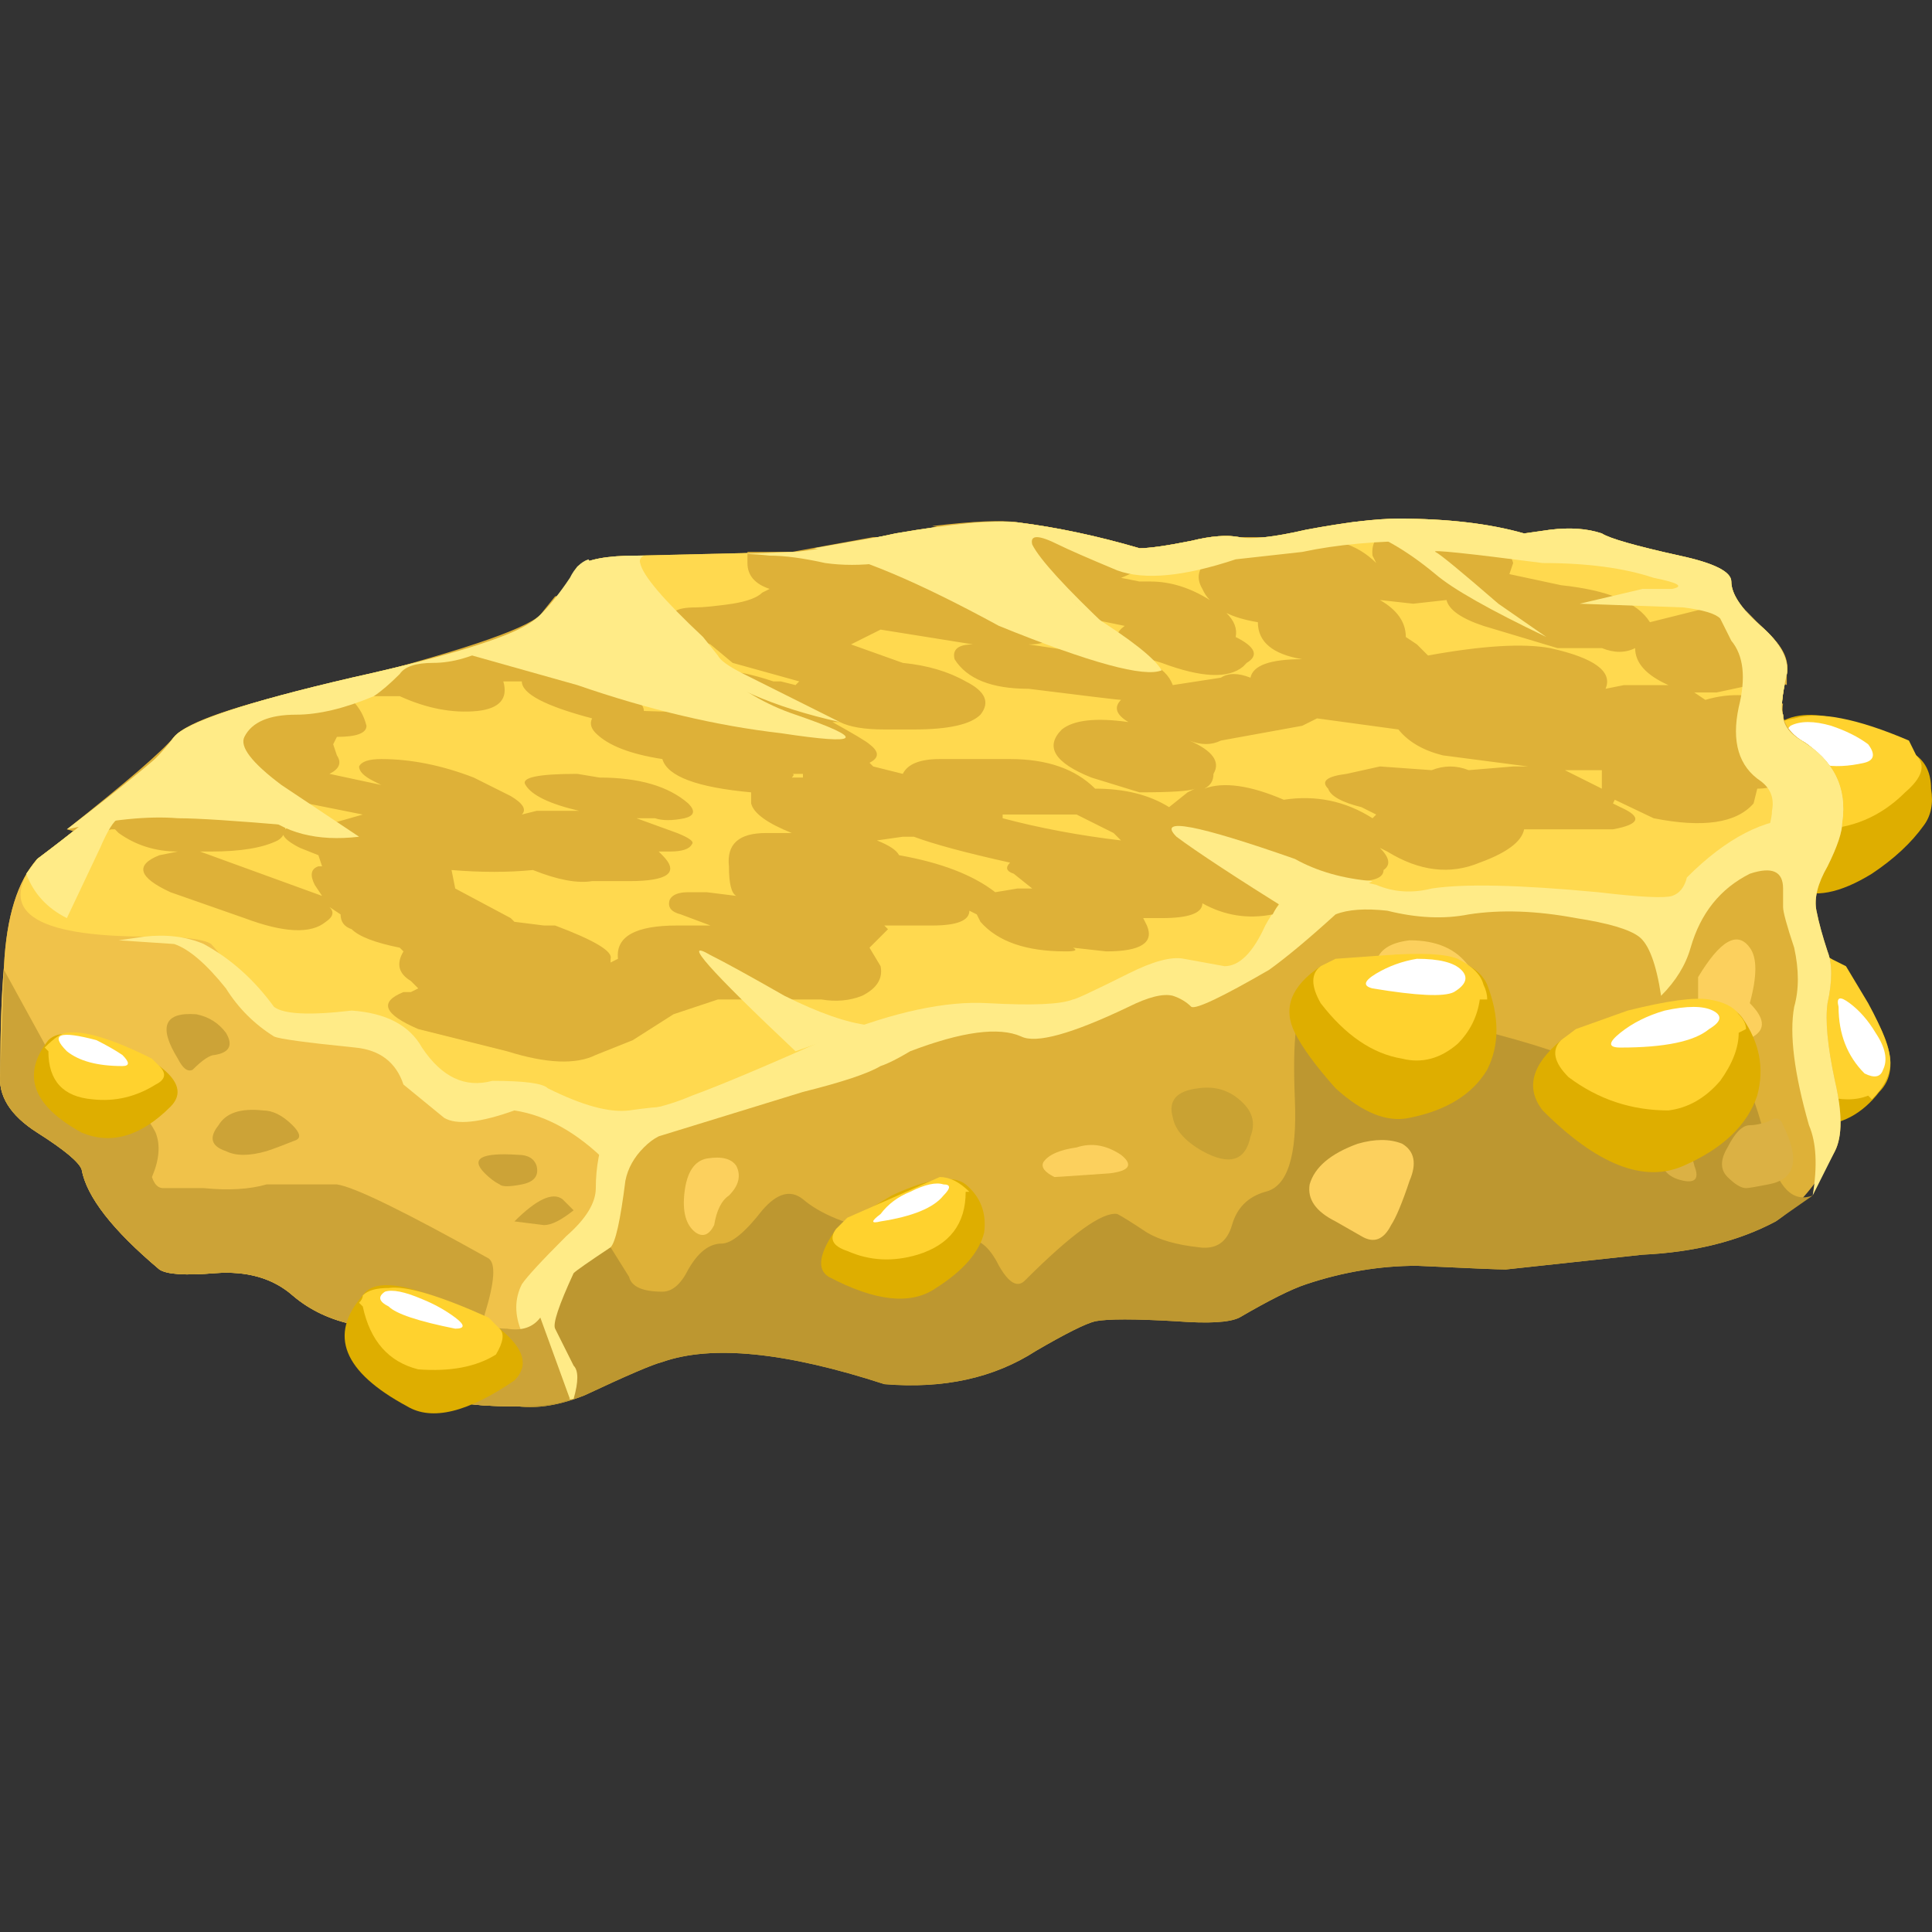 <?xml version="1.0" encoding="UTF-8" standalone="no"?>
<!-- Generator: Adobe Illustrator 15.1.0, SVG Export Plug-In . SVG Version: 6.00 Build 0)  -->

<svg
   xmlns:dc="http://purl.org/dc/elements/1.1/"
   xmlns:cc="http://creativecommons.org/ns#"
   xmlns:rdf="http://www.w3.org/1999/02/22-rdf-syntax-ns#"
   xmlns:svg="http://www.w3.org/2000/svg"
   xmlns="http://www.w3.org/2000/svg"
   xmlns:sodipodi="http://sodipodi.sourceforge.net/DTD/sodipodi-0.dtd"
   xmlns:inkscape="http://www.inkscape.org/namespaces/inkscape"
   version="1.1"
   id="flash0.ai"
   x="0px"
   y="0px"
   width="256"
   height="256"
   viewBox="0 0 256 256"
   xml:space="preserve"
   sodipodi:docname="corn_fritter.svg"
   inkscape:version="0.92.4 (5da689c313, 2019-01-14)"><rect x="0" y="0" width="256" height="256" fill="#333333" stroke="none"/><title
   id="title1237">Corn Fritter</title><defs
   id="defs428" /><sodipodi:namedview
   pagecolor="#ffffff"
   bordercolor="#666666"
   borderopacity="1"
   objecttolerance="10"
   gridtolerance="10"
   guidetolerance="10"
   inkscape:pageopacity="0"
   inkscape:pageshadow="2"
   inkscape:window-width="1920"
   inkscape:window-height="1025"
   id="namedview426"
   showgrid="false"
   inkscape:zoom="1.2734624"
   inkscape:cx="68.174196"
   inkscape:cy="99.953961"
   inkscape:window-x="-8"
   inkscape:window-y="-8"
   inkscape:window-maximized="1"
   inkscape:current-layer="flash0.ai"
   fit-margin-top="0"
   fit-margin-left="0"
   fit-margin-right="0"
   fit-margin-bottom="0" />


<linearGradient
   id="SVGID_1_"
   gradientUnits="userSpaceOnUse"
   x1="22.802"
   y1="-11.126"
   x2="41.425"
   y2="-11.126"
   gradientTransform="matrix(0.338,0.941,-0.941,0.338,2.697408e-4,1.146495e-4)">
	<stop
   offset="0"
   style="stop-color:#E3E3E3"
   id="stop6" />
	<stop
   offset="1"
   style="stop-color:#FFFFFF"
   id="stop8" />
</linearGradient>























































































































































































<g
   id="g1074"
   transform="matrix(9.802,0,0,9.802,-44.069,68.723)"><path
     id="path325"
     d="m 29.25,5.95 c 0.767,0.867 0.983,1.466 0.65,1.8 -0.233,0.3 -0.517,0.45 -0.851,0.45 -0.333,0 -0.633,-0.167 -0.899,-0.5 -0.334,-0.4 -0.233,-0.95 0.3,-1.65 0.066,-0.133 0.2,-0.2 0.399,-0.2 0.168,0 0.301,0.033 0.401,0.1 z"
     style="clip-rule:evenodd;fill:#deae00;fill-rule:evenodd"
     inkscape:connector-curvature="0" /><path
     id="path327"
     d="m 29.45,6.05 0.3,0.5 c 0.2,0.367 0.3,0.633 0.3,0.8 0,0.167 -0.083,0.333 -0.25,0.5 L 29.75,7.8 c -0.167,0.067 -0.366,0.067 -0.6,0 C 28.917,7.7 28.766,7.533 28.7,7.3 28.599,6.9 28.667,6.533 28.9,6.2 29.033,5.967 29.15,5.883 29.25,5.95 Z"
     style="clip-rule:evenodd;fill:#ffd22e;fill-rule:evenodd"
     inkscape:connector-curvature="0" /><path
     id="path329"
     d="m 29.85,6.95 c 0.134,0.2 0.167,0.367 0.101,0.5 -0.033,0.1 -0.117,0.117 -0.25,0.05 C 29.468,7.267 29.35,6.967 29.35,6.6 29.317,6.467 29.367,6.45 29.5,6.55 c 0.134,0.1 0.25,0.233 0.35,0.4 z"
     style="clip-rule:evenodd;fill:#ffffff;fill-rule:evenodd"
     inkscape:connector-curvature="0" /><path
     id="path331"
     d="m 30.4,3.2 c 0.133,0.1 0.2,0.25 0.2,0.45 0.034,0.2 0,0.367 -0.1,0.5 C 30.333,4.383 30.1,4.6 29.8,4.8 29.366,5.067 29.017,5.133 28.75,5 28.35,4.8 28.116,4.483 28.05,4.05 27.984,3.683 28.083,3.317 28.35,2.95 28.684,2.483 29.366,2.567 30.4,3.2 Z"
     style="clip-rule:evenodd;fill:#deae00;fill-rule:evenodd"
     inkscape:connector-curvature="0" /><path
     id="path333"
     d="M 28.35,3.2 28.3,3.15 c 0.033,-0.033 0.066,-0.1 0.101,-0.2 0.033,-0.133 0.149,-0.217 0.35,-0.25 0.333,-0.1 0.85,0 1.55,0.3 L 30.4,3.2 c 0.133,0.133 0.083,0.3 -0.15,0.5 -0.333,0.333 -0.733,0.5 -1.2,0.5 -0.467,0 -0.7,-0.333 -0.7,-1 z"
     style="clip-rule:evenodd;fill:#ffd22e;fill-rule:evenodd"
     inkscape:connector-curvature="0" /><path
     id="path335"
     d="m 29.25,2.8 c 0.2,0.067 0.366,0.15 0.5,0.25 0.1,0.133 0.083,0.217 -0.05,0.25 -0.434,0.1 -0.767,0.034 -1,-0.2 -0.1,-0.1 -0.1,-0.2 0,-0.3 0.133,-0.067 0.317,-0.067 0.55,0 z"
     style="clip-rule:evenodd;fill:#ffffff;fill-rule:evenodd"
     inkscape:connector-curvature="0" /><path
     id="path337"
     d="m 28.85,3 c 0.434,0.267 0.617,0.633 0.551,1.1 0,0.133 -0.067,0.333 -0.2,0.6 -0.134,0.233 -0.184,0.433 -0.15,0.6 0.033,0.167 0.084,0.35 0.15,0.55 0.066,0.167 0.066,0.4 0,0.7 -0.033,0.233 0,0.583 0.1,1.05 0.101,0.433 0.101,0.75 0,0.95 -0.233,0.434 -0.5,0.75 -0.8,0.95 -0.5,0.267 -1.1,0.417 -1.8,0.45 l -1.851,0.2 c -0.1,0 -0.5,-0.017 -1.199,-0.05 -0.5,0 -1,0.083 -1.5,0.25 -0.2,0.066 -0.5,0.217 -0.9,0.45 -0.134,0.067 -0.417,0.083 -0.85,0.05 -0.566,-0.033 -0.933,-0.033 -1.1,0 -0.133,0.033 -0.4,0.167 -0.8,0.4 -0.567,0.367 -1.25,0.517 -2.05,0.45 -1.333,-0.434 -2.333,-0.534 -3,-0.3 -0.133,0.033 -0.483,0.184 -1.05,0.45 -0.333,0.133 -0.633,0.183 -0.9,0.15 -0.367,0 -0.617,-0.017 -0.75,-0.05 -0.2,-0.034 -0.433,-0.217 -0.7,-0.55 C 9.818,11.1 9.568,10.933 9.301,10.9 8.968,10.834 8.684,10.7 8.451,10.5 8.184,10.267 7.834,10.167 7.401,10.2 7.001,10.233 6.751,10.217 6.651,10.15 6.017,9.617 5.667,9.167 5.6,8.8 5.567,8.7 5.367,8.533 5,8.3 4.633,8.067 4.467,7.8 4.5,7.5 4.5,6.9 4.517,6.417 4.55,6.05 4.583,5.383 4.733,4.9 5,4.6 5.933,3.9 6.55,3.35 6.85,2.95 7.017,2.75 7.817,2.483 9.25,2.15 10.75,1.817 11.6,1.533 11.8,1.3 12.033,1.1 12.2,0.883 12.3,0.65 12.433,0.55 12.7,0.5 13.1,0.5 l 2.1,-0.05 c 0.167,0 0.633,-0.083 1.4,-0.25 0.767,-0.133 1.316,-0.184 1.65,-0.15 0.533,0.067 1.083,0.184 1.65,0.35 0.133,0 0.367,-0.033 0.7,-0.1 0.267,-0.066 0.483,-0.083 0.65,-0.05 0.167,0.033 0.467,0 0.9,-0.1 C 22.684,0.05 23.1,0 23.4,0 c 0.666,0 1.233,0.067 1.699,0.2 L 25.45,0.15 c 0.267,-0.033 0.5,-0.017 0.7,0.05 0.1,0.066 0.449,0.167 1.05,0.3 0.467,0.1 0.7,0.217 0.7,0.35 0,0.167 0.133,0.367 0.399,0.6 C 28.566,1.683 28.683,1.9 28.65,2.1 28.583,2.4 28.566,2.583 28.599,2.65 28.6,2.783 28.684,2.9 28.85,3 Z"
     style="clip-rule:evenodd;fill:#deb138;fill-rule:evenodd"
     inkscape:connector-curvature="0" /><path
     id="path339"
     d="m 22.15,6.55 c 0.233,-0.1 0.866,-0.017 1.899,0.25 0.967,0.233 1.566,0.417 1.8,0.55 0.134,0.066 0.267,0.15 0.4,0.25 0.167,0.066 0.35,0.1 0.55,0.1 0.101,0 0.3,-0.05 0.601,-0.15 0.2,-0.067 0.416,-0.05 0.65,0.05 0.101,0.066 0.217,0.383 0.351,0.95 0.133,0.5 0.333,0.7 0.6,0.6 L 28.5,9.5 C 28,9.767 27.4,9.917 26.7,9.95 l -1.851,0.2 c -0.1,0 -0.5,-0.017 -1.199,-0.05 -0.5,0 -1,0.083 -1.5,0.25 -0.2,0.066 -0.5,0.217 -0.9,0.45 -0.134,0.067 -0.417,0.083 -0.85,0.05 -0.566,-0.033 -0.933,-0.033 -1.1,0 -0.133,0.033 -0.4,0.167 -0.8,0.4 -0.567,0.367 -1.25,0.517 -2.05,0.45 -1.333,-0.434 -2.333,-0.534 -3,-0.3 -0.133,0.033 -0.483,0.184 -1.05,0.45 -0.333,0.133 -0.633,0.183 -0.9,0.15 -0.367,0 -0.617,-0.017 -0.75,-0.05 -0.2,-0.034 -0.433,-0.217 -0.7,-0.55 L 10,11.35 l 0.05,-0.8 c 0.034,-0.066 0.5,-0.2 1.4,-0.4 0.433,-0.1 0.867,-0.2 1.3,-0.3 l 0.25,0.4 c 0.033,0.133 0.183,0.2 0.45,0.2 0.133,0 0.25,-0.1 0.35,-0.3 0.133,-0.233 0.284,-0.35 0.45,-0.35 0.133,0 0.317,-0.15 0.55,-0.45 0.2,-0.233 0.383,-0.283 0.55,-0.15 0.233,0.2 0.6,0.35 1.1,0.45 0.433,0.133 0.8,0.167 1.1,0.1 0.167,-0.033 0.317,0.083 0.45,0.35 0.133,0.233 0.25,0.3 0.35,0.2 0.633,-0.633 1.05,-0.933 1.25,-0.9 0.066,0.033 0.2,0.117 0.4,0.25 0.167,0.1 0.4,0.167 0.7,0.2 0.233,0.033 0.383,-0.067 0.45,-0.3 C 21.216,9.317 21.366,9.167 21.599,9.1 21.9,9.033 22.033,8.617 22,7.85 21.967,7.05 22.017,6.617 22.15,6.55 Z"
     style="clip-rule:evenodd;fill:#bd9730;fill-rule:evenodd"
     inkscape:connector-curvature="0" /><path
     id="path341"
     d="m 28.85,3 c 0.434,0.267 0.617,0.633 0.551,1.1 0,0.133 -0.067,0.333 -0.2,0.6 -0.134,0.233 -0.184,0.433 -0.15,0.6 0.033,0.167 0.084,0.35 0.15,0.55 0.066,0.167 0.066,0.4 0,0.7 -0.033,0.233 0,0.583 0.1,1.05 0.101,0.433 0.101,0.75 0,0.95 L 29,9.15 C 29.066,8.75 29.05,8.433 28.95,8.2 28.75,7.5 28.683,6.967 28.75,6.6 28.816,6.367 28.816,6.1 28.75,5.8 28.65,5.5 28.6,5.317 28.6,5.25 V 5 C 28.6,4.767 28.451,4.7 28.151,4.8 27.751,5 27.484,5.334 27.35,5.8 27.284,6.033 27.151,6.25 26.951,6.45 26.885,6.016 26.784,5.75 26.651,5.65 26.517,5.55 26.234,5.467 25.8,5.4 25.267,5.3 24.783,5.283 24.35,5.35 24.017,5.416 23.651,5.4 23.25,5.3 22.95,5.267 22.717,5.283 22.55,5.35 22.184,5.683 21.884,5.933 21.651,6.1 21.017,6.467 20.667,6.633 20.601,6.6 20.534,6.533 20.451,6.483 20.351,6.45 20.218,6.416 20.018,6.467 19.751,6.6 18.983,6.967 18.5,7.1 18.3,7 18,6.867 17.5,6.933 16.8,7.2 16.633,7.3 16.5,7.367 16.4,7.4 16.233,7.5 15.883,7.617 15.35,7.75 l -1.95,0.6 c -0.066,0.033 -0.133,0.083 -0.2,0.15 -0.133,0.133 -0.217,0.283 -0.25,0.45 -0.067,0.533 -0.133,0.833 -0.2,0.9 -0.3,0.2 -0.467,0.316 -0.5,0.35 -0.2,0.433 -0.283,0.683 -0.25,0.75 l 0.25,0.5 c 0.067,0.066 0.067,0.216 0,0.45 L 11.5,12 11.25,11.95 c -0.3,-1.233 -0.5,-2.167 -0.6,-2.8 -0.2,-1.167 -0.117,-1.9 0.25,-2.2 3.2,-2.667 5.55,-4.067 7.05,-4.2 C 18.583,2.717 20.267,2.467 23,2 c 2.733,-0.433 4.434,-0.683 5.1,-0.75 0.4,0.4 0.584,0.683 0.551,0.85 -0.067,0.3 -0.084,0.483 -0.051,0.55 0,0.133 0.084,0.25 0.25,0.35 z"
     style="clip-rule:evenodd;fill:#ffeb87;fill-rule:evenodd"
     inkscape:connector-curvature="0" /><path
     id="path343"
     d="m 11.55,11 c 0.167,0.3 0.25,0.483 0.25,0.55 0,0.233 0.083,0.367 0.25,0.4 L 11.5,12 C 11.133,12 10.883,11.983 10.75,11.95 10.55,11.916 10.317,11.733 10.05,11.4 9.817,11.1 9.567,10.933 9.3,10.9 8.967,10.834 8.683,10.7 8.45,10.5 8.183,10.267 7.833,10.167 7.4,10.2 7,10.233 6.75,10.217 6.65,10.15 6.017,9.617 5.667,9.167 5.6,8.8 5.567,8.7 5.367,8.533 5,8.3 4.633,8.067 4.467,7.8 4.5,7.5 4.5,6.9 4.517,6.417 4.55,6.05 4.583,5.383 4.733,4.9 5,4.6 5.933,3.9 6.55,3.35 6.85,2.95 c 0.167,-0.2 1.283,-0.534 3.35,-1 0.633,0.966 1.617,2.833 2.95,5.6 -0.4,0.434 -0.6,0.934 -0.6,1.5 0,0.2 -0.133,0.417 -0.4,0.65 -0.333,0.333 -0.533,0.55 -0.6,0.65 -0.1,0.2 -0.1,0.417 0,0.65 z"
     style="clip-rule:evenodd;fill:#f0c24a;fill-rule:evenodd"
     inkscape:connector-curvature="0" /><path
     id="path345"
     d="m 28.3,1.45 c 0.267,0.233 0.384,0.45 0.351,0.65 -0.067,0.3 -0.084,0.483 -0.051,0.55 0,0.133 0.084,0.25 0.25,0.35 0.233,0.133 0.417,0.417 0.551,0.85 -0.134,0.133 -0.317,0.2 -0.551,0.2 -0.5,0 -1.017,0.267 -1.55,0.8 C 27.267,4.983 27.2,5.067 27.1,5.1 27,5.133 26.667,5.117 26.1,5.05 25.034,4.95 24.284,4.933 23.85,5 23.583,5.067 23.333,5.05 23.1,4.95 22.833,4.883 22.567,4.867 22.3,4.9 22.033,4.933 21.8,5.133 21.6,5.5 21.434,5.867 21.25,6.05 21.05,6.05 L 20.5,5.95 C 20.333,5.916 20.083,5.983 19.75,6.15 19.283,6.383 19.033,6.5 19,6.5 18.833,6.567 18.45,6.583 17.85,6.55 17.283,6.517 16.583,6.667 15.75,7 14.85,7.4 14.217,7.667 13.85,7.8 13.383,8 12.933,8.067 12.5,8 12.1,7.867 11.8,7.767 11.6,7.7 11.433,7.666 11.233,7.683 11,7.75 10.8,7.817 10.6,7.783 10.4,7.65 10.367,7.617 10.217,7.433 9.95,7.1 9.817,6.967 9.55,6.883 9.15,6.85 8.65,6.817 8.367,6.783 8.3,6.75 8.2,6.717 8.033,6.567 7.8,6.3 7.533,5.967 7.383,5.783 7.35,5.75 7.25,5.683 6.967,5.65 6.5,5.65 4.933,5.65 4.433,5.3 5,4.6 5.933,3.9 6.55,3.35 6.85,2.95 7.017,2.75 7.817,2.483 9.25,2.15 10.75,1.817 11.6,1.533 11.8,1.3 12.033,1.1 12.2,0.883 12.3,0.65 12.433,0.55 12.7,0.5 13.1,0.5 l 2.1,-0.05 c 0.167,0 0.633,-0.083 1.4,-0.25 0.767,-0.133 1.316,-0.184 1.65,-0.15 0.533,0.067 1.083,0.184 1.65,0.35 0.133,0 0.367,-0.033 0.7,-0.1 0.267,-0.066 0.483,-0.083 0.65,-0.05 0.167,0.033 0.467,0 0.9,-0.1 C 22.684,0.05 23.1,0 23.4,0 c 0.666,0 1.233,0.067 1.699,0.2 L 25.45,0.15 c 0.267,-0.033 0.5,-0.017 0.7,0.05 0.1,0.066 0.449,0.167 1.05,0.3 0.467,0.1 0.7,0.217 0.7,0.35 0,0.167 0.133,0.367 0.4,0.6 z"
     style="clip-rule:evenodd;fill:#ffd94f;fill-rule:evenodd"
     inkscape:connector-curvature="0" /><path
     id="path347"
     d="M 10.75,11.95 C 10.55,11.916 10.317,11.733 10.05,11.4 9.817,11.1 9.567,10.933 9.3,10.9 8.967,10.834 8.683,10.7 8.45,10.5 8.183,10.267 7.833,10.167 7.4,10.2 7,10.233 6.75,10.217 6.65,10.15 6.017,9.617 5.667,9.167 5.6,8.8 5.567,8.7 5.367,8.533 5,8.3 4.633,8.067 4.467,7.8 4.5,7.5 L 4.55,6.1 5.4,7.65 5.85,7.5 C 6.117,7.4 6.217,7.417 6.15,7.55 6.117,7.65 6.084,7.75 6.05,7.85 6.05,7.883 6.1,7.916 6.2,7.95 6.367,7.983 6.5,8.1 6.6,8.3 6.666,8.467 6.65,8.667 6.55,8.9 6.583,9 6.633,9.05 6.7,9.05 H 7.25 C 7.583,9.083 7.867,9.067 8.1,9 h 0.95 c 0.233,0.033 0.917,0.367 2.05,1 0.1,0.067 0.083,0.317 -0.05,0.75 -0.033,0.133 0.067,0.2 0.3,0.2 0.2,0.033 0.35,-0.017 0.45,-0.15 l 0.4,1.1 c -0.133,0.067 -0.367,0.1 -0.7,0.1 -0.367,0 -0.617,-0.017 -0.75,-0.05 z"
     style="clip-rule:evenodd;fill:#cca337;fill-rule:evenodd"
     inkscape:connector-curvature="0" /><path
     id="path349"
     d="M 12.7,8.7 C 12.3,8.3 11.883,8.067 11.45,8 10.983,8.167 10.666,8.2 10.5,8.1 L 9.95,7.65 C 9.85,7.35 9.633,7.183 9.3,7.15 8.633,7.083 8.267,7.033 8.2,7 7.933,6.833 7.717,6.617 7.55,6.35 7.283,6.017 7.05,5.817 6.85,5.75 L 6.1,5.7 6.45,5.65 c 0.3,-0.033 0.566,0 0.8,0.1 0.367,0.2 0.683,0.483 0.95,0.85 0.133,0.1 0.483,0.117 1.05,0.05 0.467,0.033 0.783,0.2 0.95,0.5 0.267,0.4 0.583,0.55 0.95,0.45 0.434,0 0.684,0.033 0.75,0.1 0.467,0.233 0.833,0.333 1.1,0.3 0.467,-0.067 0.683,-0.067 0.65,0 0,0.067 -0.25,0.2 -0.75,0.4 z"
     style="clip-rule:evenodd;fill:#ffeb87;fill-rule:evenodd"
     inkscape:connector-curvature="0" /><path
     id="path351"
     d="m 22.85,8.45 c 0.233,-0.067 0.434,-0.067 0.601,0 0.166,0.1 0.2,0.267 0.1,0.5 -0.1,0.3 -0.184,0.5 -0.25,0.6 C 23.2,9.75 23.066,9.8 22.9,9.7 L 22.55,9.5 C 22.283,9.367 22.167,9.2 22.2,9 22.267,8.767 22.483,8.583 22.85,8.45 Z"
     style="clip-rule:evenodd;fill:#fcd05d;fill-rule:evenodd"
     inkscape:connector-curvature="0" /><path
     id="path353"
     d="m 27.45,6.2 c 0.3,-0.5 0.533,-0.633 0.7,-0.4 0.1,0.133 0.1,0.383 0,0.75 C 28.35,6.75 28.366,6.9 28.2,7 28.033,7.133 27.933,7.217 27.9,7.25 27.8,7.317 27.7,7.283 27.6,7.15 27.5,6.983 27.451,6.783 27.451,6.55 V 6.2 Z"
     style="clip-rule:evenodd;fill:#fcd05d;fill-rule:evenodd"
     inkscape:connector-curvature="0" /><path
     id="path355"
     d="m 27.2,7.45 c 0.2,0 0.366,0.066 0.5,0.2 0.066,0.1 0.066,0.2 0,0.3 -0.033,0.133 -0.066,0.233 -0.101,0.3 C 27.566,8.317 27.5,8.3 27.4,8.2 27.266,8.133 27.167,7.983 27.099,7.75 27.033,7.55 27.066,7.45 27.2,7.45 Z"
     style="clip-rule:evenodd;fill:#fcd05d;fill-rule:evenodd"
     inkscape:connector-curvature="0" /><path
     id="path357"
     d="m 23.55,5.7 c 0.367,0 0.634,0.117 0.8,0.35 0.167,0.2 0.117,0.3 -0.149,0.3 -0.367,0.2 -0.667,0.233 -0.9,0.1 C 23.134,6.317 23.066,6.167 23.1,6 23.134,5.833 23.283,5.733 23.55,5.7 Z"
     style="clip-rule:evenodd;fill:#fcd05d;fill-rule:evenodd"
     inkscape:connector-curvature="0" /><path
     id="path359"
     d="m 19.05,8.5 c 0.2,-0.067 0.4,-0.033 0.6,0.1 0.167,0.133 0.117,0.217 -0.15,0.25 C 19.033,8.883 18.783,8.9 18.75,8.9 18.617,8.834 18.567,8.767 18.6,8.7 18.667,8.6 18.817,8.533 19.05,8.5 Z"
     style="clip-rule:evenodd;fill:#fcd05d;fill-rule:evenodd"
     inkscape:connector-curvature="0" /><path
     id="path361"
     d="m 14.05,8.65 c 0.2,-0.033 0.333,0 0.4,0.1 0.066,0.133 0.033,0.267 -0.1,0.4 -0.1,0.067 -0.167,0.2 -0.2,0.4 C 14.083,9.683 14,9.717 13.9,9.65 13.767,9.55 13.717,9.367 13.75,9.1 13.783,8.833 13.883,8.683 14.05,8.65 Z"
     style="clip-rule:evenodd;fill:#fcd05d;fill-rule:evenodd"
     inkscape:connector-curvature="0" /><path
     id="path363"
     d="m 20.7,7.7 c 0.233,-0.034 0.434,0.033 0.6,0.2 0.134,0.133 0.167,0.283 0.101,0.45 -0.067,0.333 -0.284,0.4 -0.65,0.2 C 20.518,8.417 20.384,8.267 20.351,8.1 20.283,7.867 20.4,7.733 20.7,7.7 Z"
     style="clip-rule:evenodd;fill:#c9a233;fill-rule:evenodd"
     inkscape:connector-curvature="0" /><path
     id="path365"
     d="m 27.1,8.45 c 0.167,0.033 0.267,0.133 0.301,0.3 0.066,0.167 0.017,0.233 -0.15,0.2 C 27.084,8.916 26.984,8.833 26.951,8.7 26.884,8.533 26.934,8.45 27.1,8.45 Z"
     style="clip-rule:evenodd;fill:#dbb144;fill-rule:evenodd"
     inkscape:connector-curvature="0" /><path
     id="path367"
     d="m 28.15,8.2 c 0.066,0 0.149,-0.017 0.25,-0.05 0.1,-0.067 0.166,-0.05 0.2,0.05 0.233,0.467 0.167,0.733 -0.2,0.8 -0.167,0.033 -0.267,0.05 -0.301,0.05 -0.066,0 -0.149,-0.05 -0.25,-0.15 -0.1,-0.1 -0.1,-0.233 0,-0.4 C 27.95,8.3 28.05,8.2 28.15,8.2 Z"
     style="clip-rule:evenodd;fill:#dbb144;fill-rule:evenodd"
     inkscape:connector-curvature="0" /><path
     id="path369"
     d="M 8.05,8 C 8.183,8 8.317,8.067 8.45,8.2 8.55,8.3 8.567,8.367 8.5,8.4 8.333,8.467 8.2,8.517 8.1,8.55 7.867,8.617 7.683,8.617 7.55,8.55 7.35,8.484 7.317,8.367 7.45,8.2 7.55,8.033 7.75,7.967 8.05,8 Z"
     style="clip-rule:evenodd;fill:#cca337;fill-rule:evenodd"
     inkscape:connector-curvature="0" /><path
     id="path371"
     d="m 11.45,9.5 c 0.3,-0.3 0.517,-0.4 0.65,-0.3 l 0.15,0.15 c -0.167,0.133 -0.3,0.2 -0.4,0.2 z"
     style="clip-rule:evenodd;fill:#cca337;fill-rule:evenodd"
     inkscape:connector-curvature="0" /><path
     id="path373"
     d="m 11.5,8.6 c 0.133,0 0.217,0.05 0.25,0.15 C 11.783,8.883 11.717,8.967 11.55,9 11.383,9.033 11.283,9.033 11.25,9 11.183,8.967 11.117,8.917 11.05,8.85 10.85,8.65 11,8.567 11.5,8.6 Z"
     style="clip-rule:evenodd;fill:#cca337;fill-rule:evenodd"
     inkscape:connector-curvature="0" /><path
     id="path375"
     d="M 7.15,6.7 C 7.317,6.733 7.45,6.817 7.55,6.95 7.65,7.117 7.6,7.217 7.4,7.25 7.334,7.25 7.233,7.317 7.1,7.45 7.033,7.483 6.967,7.433 6.9,7.3 6.633,6.867 6.717,6.667 7.15,6.7 Z"
     style="clip-rule:evenodd;fill:#cca337;fill-rule:evenodd"
     inkscape:connector-curvature="0" /><path
     id="path377"
     d="m 25.6,7.05 1.051,-0.4 c 0.733,-0.2 1.199,-0.167 1.399,0.1 0.233,0.333 0.3,0.683 0.2,1.05 -0.134,0.4 -0.467,0.717 -1,0.95 C 26.717,8.983 26.083,8.733 25.35,8 25.116,7.7 25.2,7.383 25.6,7.05 Z"
     style="clip-rule:evenodd;fill:#deae00;fill-rule:evenodd"
     inkscape:connector-curvature="0" /><path
     id="path379"
     d="M 28,6.95 C 28,7.15 27.917,7.367 27.75,7.6 27.55,7.833 27.316,7.967 27.05,8 26.55,8 26.1,7.85 25.7,7.55 25.5,7.35 25.467,7.183 25.599,7.05 l 0.2,-0.15 0.7,-0.25 c 0.533,-0.133 0.9,-0.183 1.1,-0.15 0.2,0.033 0.334,0.1 0.4,0.2 0.066,0.066 0.1,0.133 0.1,0.2 z"
     style="clip-rule:evenodd;fill:#ffd22e;fill-rule:evenodd"
     inkscape:connector-curvature="0" /><path
     id="path381"
     d="m 27,6.65 c 0.3,-0.066 0.517,-0.066 0.65,0 0.133,0.067 0.117,0.15 -0.05,0.25 -0.2,0.167 -0.6,0.25 -1.2,0.25 -0.167,0 -0.167,-0.066 0,-0.2 0.166,-0.133 0.367,-0.233 0.6,-0.3 z"
     style="clip-rule:evenodd;fill:#ffffff;fill-rule:evenodd"
     inkscape:connector-curvature="0" /><path
     id="path383"
     d="m 15.8,9.6 0.75,-0.45 c 0.5,-0.233 0.833,-0.283 1,-0.15 0.2,0.167 0.284,0.383 0.25,0.65 -0.066,0.267 -0.283,0.517 -0.65,0.75 -0.333,0.233 -0.816,0.184 -1.45,-0.15 -0.167,-0.1 -0.133,-0.317 0.1,-0.65 z"
     style="clip-rule:evenodd;fill:#deae00;fill-rule:evenodd"
     inkscape:connector-curvature="0" /><path
     id="path385"
     d="m 17.55,9.1 c 0,0.433 -0.216,0.717 -0.65,0.85 -0.333,0.1 -0.65,0.083 -0.95,-0.05 C 15.75,9.834 15.7,9.733 15.8,9.6 L 15.95,9.45 17.2,8.9 c 0.133,0 0.267,0.067 0.4,0.2 z"
     style="clip-rule:evenodd;fill:#ffd22e;fill-rule:evenodd"
     inkscape:connector-curvature="0" /><path
     id="path387"
     d="M 16.8,9.1 C 17,9 17.15,8.967 17.25,9 c 0.1,0 0.1,0.05 0,0.15 -0.133,0.167 -0.417,0.283 -0.85,0.35 -0.133,0.033 -0.133,0 0,-0.1 0.1,-0.133 0.233,-0.233 0.4,-0.3 z"
     style="clip-rule:evenodd;fill:#ffffff;fill-rule:evenodd"
     inkscape:connector-curvature="0" /><path
     id="path389"
     d="m 22.35,6.05 1,-0.15 c 0.7,-0.033 1.117,0.1 1.25,0.4 0.167,0.434 0.167,0.817 0,1.15 C 24.4,7.783 24.05,8 23.55,8.1 23.25,8.166 22.917,8.033 22.55,7.7 22.283,7.4 22.1,7.15 22,6.95 21.833,6.617 21.95,6.317 22.35,6.05 Z"
     style="clip-rule:evenodd;fill:#deae00;fill-rule:evenodd"
     inkscape:connector-curvature="0" /><path
     id="path391"
     d="m 22.55,5.95 0.7,-0.05 c 0.467,-0.033 0.783,-0.017 0.95,0.05 0.2,0.1 0.316,0.216 0.35,0.35 0.033,0.067 0.05,0.133 0.05,0.2 h -0.1 c -0.033,0.233 -0.134,0.433 -0.3,0.6 -0.233,0.2 -0.483,0.267 -0.75,0.2 -0.4,-0.066 -0.767,-0.316 -1.101,-0.75 -0.133,-0.233 -0.133,-0.4 0,-0.5 z"
     style="clip-rule:evenodd;fill:#ffd22e;fill-rule:evenodd"
     inkscape:connector-curvature="0" /><path
     id="path393"
     d="m 23.65,5.95 c 0.3,0 0.5,0.05 0.6,0.15 0.1,0.1 0.066,0.2 -0.1,0.3 -0.134,0.067 -0.5,0.05 -1.101,-0.05 -0.133,-0.033 -0.116,-0.1 0.05,-0.2 0.168,-0.1 0.351,-0.167 0.551,-0.2 z"
     style="clip-rule:evenodd;fill:#ffffff;fill-rule:evenodd"
     inkscape:connector-curvature="0" /><path
     id="path395"
     d="M 6.65,7.4 C 6.917,7.6 6.967,7.783 6.8,7.95 6.4,8.35 6,8.467 5.6,8.3 4.933,7.933 4.783,7.517 5.15,7.05 5.283,6.917 5.567,6.933 6,7.1 6.233,7.2 6.45,7.3 6.65,7.4 Z"
     style="clip-rule:evenodd;fill:#deae00;fill-rule:evenodd"
     inkscape:connector-curvature="0" /><path
     id="path397"
     d="M 5.15,7.2 5.1,7.15 C 5.233,7.017 5.333,6.95 5.4,6.95 5.633,6.917 6.017,7.033 6.55,7.3 l 0.1,0.1 C 6.75,7.5 6.733,7.584 6.6,7.65 6.333,7.817 6.05,7.883 5.75,7.85 5.35,7.817 5.15,7.6 5.15,7.2 Z"
     style="clip-rule:evenodd;fill:#ffd22e;fill-rule:evenodd"
     inkscape:connector-curvature="0" /><path
     id="path399"
     d="m 5.8,7.05 c 0.133,0.067 0.25,0.133 0.35,0.2 0.1,0.1 0.1,0.15 0,0.15 C 5.817,7.4 5.567,7.334 5.4,7.2 5.167,6.967 5.3,6.917 5.8,7.05 Z"
     style="clip-rule:evenodd;fill:#ffffff;fill-rule:evenodd"
     inkscape:connector-curvature="0" /><path
     id="path401"
     d="m 11.25,10.95 c 0.333,0.267 0.4,0.5 0.2,0.7 C 10.817,12.083 10.333,12.2 10,12 9.133,11.533 8.933,11.033 9.4,10.5 c 0.133,-0.2 0.483,-0.183 1.05,0.05 0.3,0.133 0.567,0.267 0.8,0.4 z"
     style="clip-rule:evenodd;fill:#deae00;fill-rule:evenodd"
     inkscape:connector-curvature="0" /><path
     id="path403"
     d="M 9.4,10.65 9.35,10.6 c 0.033,-0.033 0.05,-0.067 0.05,-0.1 0.067,-0.067 0.184,-0.1 0.35,-0.1 0.233,-0.033 0.683,0.1 1.35,0.4 l 0.15,0.15 c 0.067,0.066 0.05,0.183 -0.05,0.35 -0.267,0.167 -0.617,0.233 -1.05,0.2 C 9.75,11.4 9.5,11.117 9.4,10.65 Z"
     style="clip-rule:evenodd;fill:#ffd22e;fill-rule:evenodd"
     inkscape:connector-curvature="0" /><path
     id="path405"
     d="m 10.2,10.55 c 0.167,0.067 0.316,0.15 0.45,0.25 0.133,0.1 0.133,0.15 0,0.15 -0.5,-0.1 -0.8,-0.2 -0.9,-0.3 -0.133,-0.066 -0.15,-0.133 -0.05,-0.2 0.1,-0.033 0.267,0 0.5,0.1 z"
     style="clip-rule:evenodd;fill:#ffffff;fill-rule:evenodd"
     inkscape:connector-curvature="0" /><path
     id="path407"
     d="m 28.85,3 c 0.134,0.067 0.233,0.183 0.301,0.35 l -0.4,0.1 c -0.134,0.133 -0.3,0.2 -0.5,0.2 l -0.05,0.2 C 27.968,4.117 27.517,4.183 26.85,4.05 L 26.325,3.8 26.3,3.85 26.4,3.9 c 0.3,0.133 0.267,0.233 -0.101,0.3 h -1.2 c -0.033,0.167 -0.233,0.316 -0.6,0.45 -0.4,0.167 -0.816,0.117 -1.25,-0.15 l -0.1,-0.05 c 0.133,0.133 0.149,0.233 0.05,0.3 0,0.1 -0.117,0.15 -0.351,0.15 H 22.3 c -0.267,0.033 -0.467,0.184 -0.6,0.45 -0.334,0.066 -0.65,0.017 -0.95,-0.15 0,0.133 -0.183,0.2 -0.55,0.2 H 19.95 L 20,5.5 c 0.1,0.233 -0.083,0.35 -0.55,0.35 L 19,5.8 c 0.067,0.034 0.033,0.05 -0.1,0.05 -0.533,0 -0.917,-0.133 -1.15,-0.4 L 17.7,5.35 17.6,5.3 c 0,0.133 -0.167,0.2 -0.5,0.2 H 16.45 L 16.5,5.55 16.25,5.8 16.4,6.05 c 0.033,0.167 -0.05,0.3 -0.25,0.4 C 15.983,6.517 15.8,6.533 15.6,6.5 h -1.4 l -0.6,0.2 -0.55,0.35 -0.5,0.2 C 12.283,7.383 11.883,7.367 11.35,7.2 L 10.15,6.9 C 9.683,6.7 9.617,6.533 9.95,6.4 h 0.1 l 0.1,-0.05 -0.1,-0.1 C 9.883,6.15 9.85,6.017 9.95,5.85 L 9.9,5.8 C 9.567,5.733 9.35,5.65 9.25,5.55 9.15,5.517 9.1,5.45 9.1,5.35 L 8.95,5.25 C 9.017,5.317 9,5.383 8.9,5.45 8.7,5.617 8.333,5.6 7.8,5.4 L 6.8,5.05 C 6.367,4.85 6.317,4.683 6.65,4.55 L 6.9,4.5 C 6.6,4.5 6.334,4.417 6.1,4.25 L 6.05,4.2 H 6 C 5.8,4.266 5.6,4.266 5.4,4.2 6.2,3.567 6.683,3.15 6.85,2.95 7.017,2.75 7.7,2.516 8.9,2.25 9.2,2.35 9.383,2.533 9.45,2.8 9.45,2.9 9.317,2.95 9.05,2.95 L 9,3.05 9.05,3.2 C 9.117,3.3 9.084,3.383 8.95,3.45 L 9.65,3.6 9.55,3.55 C 9.417,3.484 9.35,3.417 9.35,3.35 c 0.033,-0.067 0.133,-0.1 0.3,-0.1 0.4,0 0.817,0.083 1.25,0.25 l 0.5,0.25 c 0.167,0.1 0.217,0.183 0.15,0.25 l 0.2,-0.05 h 0.575 C 11.926,3.857 11.684,3.74 11.6,3.6 11.533,3.5 11.767,3.45 12.3,3.45 l 0.3,0.05 c 0.533,0 0.933,0.117 1.2,0.35 0.1,0.1 0.083,0.167 -0.05,0.2 -0.167,0.034 -0.3,0.034 -0.4,0 H 13.1 l 0.55,0.2 c 0.167,0.067 0.233,0.117 0.2,0.15 -0.033,0.067 -0.133,0.1 -0.3,0.1 H 13.4 l 0.05,0.05 C 13.683,4.783 13.533,4.9 13,4.9 H 12.5 C 12.3,4.933 12.033,4.883 11.7,4.75 11.367,4.783 11,4.783 10.6,4.75 L 10.65,5 11.4,5.4 11.45,5.45 11.85,5.5 H 12 c 0.533,0.2 0.783,0.35 0.75,0.45 V 6 l 0.1,-0.05 C 12.817,5.65 13.083,5.5 13.65,5.5 H 14.1 L 13.7,5.35 c -0.133,-0.033 -0.184,-0.1 -0.15,-0.2 0.034,-0.066 0.117,-0.1 0.25,-0.1 h 0.25 l 0.4,0.05 C 14.383,5.067 14.35,4.933 14.35,4.7 14.317,4.4 14.483,4.25 14.85,4.25 H 15.2 C 14.867,4.117 14.683,3.983 14.65,3.85 V 3.7 C 13.917,3.633 13.517,3.483 13.45,3.25 13.016,3.183 12.717,3.067 12.55,2.9 12.484,2.834 12.467,2.767 12.5,2.7 11.867,2.533 11.55,2.367 11.55,2.2 H 11.3 C 11.367,2.433 11.25,2.567 10.95,2.6 10.617,2.633 10.266,2.567 9.9,2.4 H 9.55 L 8.95,2.25 C 10.65,1.817 11.6,1.5 11.8,1.3 L 12,1.05 C 12.7,0.984 13.233,1.1 13.6,1.4 13.533,1.267 13.633,1.2 13.9,1.2 14,1.2 14.167,1.183 14.4,1.15 14.6,1.117 14.733,1.067 14.8,1 L 14.9,0.95 C 14.7,0.883 14.6,0.766 14.6,0.6 V 0.45 h 0.6 l 1.1,-0.2 h 0.3 l 0.65,0.2 H 18.1 L 18.25,0.5 18.15,0.25 H 17.8 L 17.1,0.1 c 0.566,-0.067 0.95,-0.083 1.15,-0.05 0.533,0.067 1.083,0.184 1.65,0.35 0.133,0 0.367,-0.033 0.7,-0.1 0.267,-0.066 0.483,-0.083 0.65,-0.05 h 0.35 l 0.051,0.1 0.399,-0.05 c 0.434,-0.066 0.783,0.034 1.05,0.3 L 23.05,0.5 c -0.033,-0.3 0.233,-0.45 0.8,-0.45 h 0.101 c 0.2,0 0.416,0.05 0.649,0.15 0.2,0.133 0.317,0.267 0.351,0.4 L 24.9,0.75 25.6,0.9 c 0.634,0.067 1.034,0.233 1.2,0.5 l 0.8,-0.2 c 0.167,-0.034 0.317,-0.034 0.45,0 0.101,0.1 0.233,0.233 0.4,0.4 0.166,0.167 0.233,0.333 0.2,0.5 V 2.25 L 28.55,2.2 H 28.4 l -0.7,0.15 h -0.3 l 0.149,0.1 c 0.334,-0.1 0.667,-0.083 1,0.05 h 0.05 C 28.566,2.7 28.65,2.867 28.85,3 Z m -3.3,-1.25 -1,-0.3 C 24.25,1.35 24.083,1.233 24.05,1.1 L 23.6,1.15 23.15,1.1 c 0.233,0.133 0.35,0.3 0.35,0.5 l 0.15,0.1 0.15,0.15 c 0.733,-0.133 1.283,-0.167 1.65,-0.1 0.6,0.133 0.85,0.317 0.75,0.55 l 0.25,-0.05 h 0.6 c -0.3,-0.133 -0.45,-0.3 -0.45,-0.5 -0.133,0.067 -0.283,0.067 -0.449,0 z m 0.6,1.65 h -0.5 l 0.5,0.25 z M 21.075,1.275 c 0.106,0.105 0.148,0.213 0.125,0.325 0.267,0.133 0.316,0.25 0.149,0.35 L 21.3,2 C 21.1,2.167 20.734,2.15 20.2,1.95 19.633,1.783 19.467,1.617 19.7,1.45 l -1.45,-0.3 c 0.267,0.133 0.417,0.25 0.45,0.35 0.033,0.133 -0.067,0.2 -0.3,0.2 l 1,0.15 c 0.533,0 0.85,0.133 0.95,0.4 L 21,2.15 c 0.1,-0.066 0.233,-0.066 0.4,0 C 21.434,1.983 21.667,1.9 22.1,1.9 21.701,1.834 21.5,1.667 21.5,1.4 21.326,1.371 21.185,1.33 21.075,1.275 Z M 20.75,0.95 C 20.65,0.783 20.7,0.633 20.9,0.5 h -0.05 l -0.8,-0.1 c 0,0.167 -0.133,0.3 -0.4,0.4 l 0.25,0.05 h 0.15 c 0.267,0 0.534,0.083 0.8,0.25 C 20.807,1.056 20.774,1.005 20.75,0.95 Z M 20.575,3 c 0.314,0.137 0.422,0.287 0.325,0.45 0,0.094 -0.042,0.161 -0.125,0.2 0.26,-0.096 0.619,-0.046 1.075,0.15 0.434,-0.066 0.834,0.017 1.2,0.25 L 23.1,4 22.9,3.9 C 22.633,3.834 22.483,3.75 22.45,3.65 22.349,3.55 22.433,3.483 22.7,3.45 l 0.45,-0.1 0.7,0.05 c 0.167,-0.066 0.334,-0.066 0.5,0 l 0.601,-0.05 h 0.2 L 24,3.2 C 23.733,3.133 23.533,3.016 23.4,2.85 L 22.3,2.7 22.1,2.8 21,3 C 20.873,3.063 20.731,3.063 20.575,3 Z M 20.65,3.65 C 20.58,3.683 20.33,3.7 19.9,3.7 L 19.25,3.5 c -0.5,-0.2 -0.633,-0.417 -0.4,-0.65 0.161,-0.129 0.461,-0.162 0.9,-0.1 -0.167,-0.1 -0.2,-0.2 -0.1,-0.3 C 19.617,2.45 19.2,2.4 18.4,2.3 17.9,2.3 17.567,2.167 17.4,1.9 17.367,1.767 17.45,1.7 17.65,1.7 L 16.4,1.5 16,1.7 16.7,1.95 c 0.333,0.033 0.617,0.117 0.85,0.25 0.267,0.133 0.333,0.283 0.2,0.45 -0.133,0.133 -0.433,0.2 -0.9,0.2 h -0.4 c -0.267,0 -0.467,-0.033 -0.6,-0.1 h -0.1 c 0.3,0.167 0.467,0.267 0.5,0.3 0.133,0.1 0.133,0.184 0,0.25 l 0.05,0.05 0.4,0.1 c 0.066,-0.133 0.233,-0.2 0.5,-0.2 h 0.95 c 0.5,0 0.883,0.133 1.15,0.4 0.4,0 0.733,0.083 1,0.25 L 20.55,3.7 Z M 15.3,2.2 14.4,1.95 14.1,1.7 13.8,1.575 C 13.93,1.798 13.813,1.939 13.45,2 13.283,2.033 13.016,2.017 12.65,1.95 l -0.4,0.1 H 12.1 c 0.2,0.034 0.433,0.1 0.7,0.2 0.267,0.133 0.4,0.25 0.4,0.35 l 1.6,0.05 C 14.234,2.45 13.967,2.317 14,2.25 14.033,2.017 14.35,2 14.95,2.2 h 0.1 l 0.2,0.05 z m 1.4,2.1 -0.35,0.05 c 0.167,0.066 0.267,0.133 0.3,0.2 0.567,0.1 1,0.267 1.3,0.5 L 18.25,5 h 0.2 L 18.2,4.8 C 18.1,4.767 18.083,4.717 18.15,4.65 17.55,4.517 17.117,4.4 16.85,4.3 Z M 15.2,3.45 c 0.032,10e-4 0.032,0.018 0,0.05 h 0.15 V 3.45 Z M 19.55,4.25 19.05,4 h -1 v 0.05 c 0.5,0.133 1.034,0.233 1.6,0.3 z M 7.2,4.5 8.85,5.1 8.75,4.95 C 8.683,4.817 8.7,4.733 8.8,4.7 H 8.85 L 8.8,4.55 8.55,4.45 C 8.421,4.385 8.346,4.327 8.325,4.275 8.313,4.302 8.288,4.327 8.25,4.35 8.05,4.45 7.75,4.5 7.35,4.5 Z M 9.4,4 8.4,3.8 V 3.85 L 8.2,4 C 8.311,4.074 8.361,4.141 8.35,4.2 8.408,4.16 8.524,4.127 8.7,4.1 h 0.35 z"
     style="clip-rule:evenodd;fill:#deb138;fill-rule:evenodd"
     inkscape:connector-curvature="0" /><g
     id="g419">
	<path
   inkscape:connector-curvature="0"
   id="path409"
   d="M 8.45,4.15 C 7.683,4.084 7.166,4.05 6.9,4.05 6.5,4.017 6,4.067 5.4,4.2 6.267,3.533 6.75,3.133 6.85,3 7.15,3.267 7.55,3.567 8.05,3.9 8.183,4 8.5,4.083 9,4.15 9.167,4.183 8.983,4.183 8.45,4.15 Z"
   style="clip-rule:evenodd;fill:#ffeb87;fill-rule:evenodd" />
	<path
   inkscape:connector-curvature="0"
   id="path411"
   d="M 15.25,7.2 C 14.083,6.1 13.7,5.666 14.1,5.9 c 0.2,0.1 0.533,0.283 1,0.55 0.467,0.233 0.85,0.367 1.15,0.4 z"
   style="clip-rule:evenodd;fill:#ffeb87;fill-rule:evenodd" />
	<path
   inkscape:connector-curvature="0"
   id="path413"
   d="m 12.2,0.8 c 0.066,-0.133 0.15,-0.216 0.25,-0.25 0.066,0.1 0.3,0.3 0.7,0.6 0.167,0.133 0.5,0.417 1,0.85 0.333,0.3 0.7,0.517 1.1,0.65 0.967,0.333 0.9,0.417 -0.2,0.25 C 14.183,2.8 13.267,2.584 12.3,2.25 L 10.7,1.8 C 11.266,1.633 11.633,1.467 11.8,1.3 11.933,1.167 12.067,1 12.2,0.8 Z"
   style="clip-rule:evenodd;fill:#ffeb87;fill-rule:evenodd" />
	<path
   inkscape:connector-curvature="0"
   id="path415"
   d="m 22,4.6 c 0.3,0.167 0.65,0.267 1.05,0.3 C 22.583,5.167 22.233,5.317 22,5.35 21.2,4.85 20.667,4.5 20.4,4.3 20.133,4.033 20.667,4.133 22,4.6 Z"
   style="clip-rule:evenodd;fill:#ffeb87;fill-rule:evenodd" />
	<path
   inkscape:connector-curvature="0"
   id="path417"
   d="M 20.2,2.05 C 19.967,2.15 19.233,1.95 18,1.45 16.9,0.85 16.067,0.5 15.5,0.4 c 1.3,-0.233 2.067,-0.35 2.3,-0.35 0.6,0.6 1.083,1.017 1.45,1.25 0.533,0.333 0.85,0.583 0.95,0.75 z"
   style="clip-rule:evenodd;fill:#ffeb87;fill-rule:evenodd" />
</g><path
     id="path421"
     d="M 27.9,1.65 C 27.833,1.517 27.783,1.417 27.75,1.35 27.684,1.283 27.517,1.233 27.25,1.2 l -1.4,-0.05 0.851,-0.2 c 0.033,0 0.166,0 0.399,0 C 27.267,0.916 27.184,0.867 26.85,0.8 26.451,0.667 25.951,0.6 25.35,0.6 24.317,0.467 23.833,0.416 23.901,0.45 c 0.066,0.033 0.35,0.267 0.85,0.7 L 25.4,1.6 C 24.633,1.233 24.133,0.95 23.9,0.75 23.5,0.417 23.116,0.2 22.75,0.1 V 0.05 L 23.4,0 c 0.666,0 1.233,0.067 1.699,0.2 L 25.45,0.15 c 0.267,-0.033 0.5,-0.017 0.7,0.05 0.1,0.066 0.449,0.167 1.05,0.3 0.467,0.1 0.7,0.217 0.7,0.35 0,0.167 0.133,0.367 0.399,0.6 0.267,0.233 0.384,0.45 0.351,0.65 -0.067,0.3 -0.084,0.483 -0.051,0.55 0,0.133 0.084,0.25 0.25,0.35 0.434,0.267 0.617,0.633 0.551,1.1 L 29.35,4.2 29.1,4.25 28.3,4.5 C 28.401,4.233 28.45,4.05 28.45,3.95 28.483,3.783 28.433,3.65 28.3,3.55 28,3.35 27.901,3.017 28,2.55 c 0.1,-0.4 0.066,-0.7 -0.1,-0.9 z"
     style="clip-rule:evenodd;fill:#ffeb87;fill-rule:evenodd"
     inkscape:connector-curvature="0" /><path
     id="path423"
     d="M 21.2,0.55 C 20.5,0.783 19.967,0.834 19.6,0.7 19.2,0.533 18.933,0.416 18.8,0.35 c -0.267,-0.133 -0.383,-0.133 -0.35,0 0.1,0.2 0.45,0.583 1.05,1.15 L 18,0.4 C 17.867,0.3 17.65,0.283 17.35,0.35 16.983,0.483 16.666,0.567 16.4,0.6 16.134,0.633 15.883,0.633 15.65,0.6 15.35,0.533 15.1,0.5 14.9,0.5 14.778,0.487 14.662,0.479 14.55,0.475 L 15.2,0.45 c 0.167,0 0.633,-0.083 1.4,-0.25 0.767,-0.133 1.316,-0.184 1.65,-0.15 0.533,0.067 1.083,0.184 1.65,0.35 0.133,0 0.367,-0.033 0.7,-0.1 0.267,-0.066 0.483,-0.083 0.65,-0.05 0.167,0.033 0.467,0 0.9,-0.1 C 22.684,0.05 23.1,0 23.4,0 h 0.1 l 0.25,0.3 c -0.634,0 -1.184,0.05 -1.65,0.15 z M 12.7,1 C 12.546,0.794 12.379,0.736 12.2,0.825 12.241,0.769 12.274,0.71 12.3,0.65 12.433,0.55 12.7,0.5 13.1,0.5 h 0.1 c -0.047,0.026 -0.064,0.059 -0.05,0.1 0.033,0.167 0.317,0.5 0.85,1 l 0.2,0.25 C 14.233,1.917 14.35,2 14.55,2.1 l 1.3,0.65 C 14.95,2.55 14.267,2.25 13.8,1.85 13.233,1.517 12.867,1.233 12.7,1 Z M 10.35,1.95 C 10.117,1.95 9.967,2 9.9,2.1 9.767,2.233 9.65,2.333 9.55,2.4 9.15,2.567 8.8,2.65 8.5,2.65 8.133,2.65 7.9,2.75 7.8,2.95 7.733,3.083 7.9,3.3 8.3,3.6 L 9.35,4.3 C 8.783,4.367 8.333,4.25 8,3.95 7.6,3.65 7.35,3.483 7.25,3.45 7.15,3.416 7.05,3.45 6.95,3.55 6.783,3.683 6.65,3.783 6.55,3.85 6.317,3.95 6.167,4.017 6.1,4.05 6.033,4.084 5.95,4.217 5.85,4.45 L 5.4,5.4 C 5.133,5.267 4.95,5.067 4.85,4.8 L 5,4.6 C 5.933,3.9 6.55,3.35 6.85,2.95 7.017,2.75 7.817,2.483 9.25,2.15 10.589,1.853 11.414,1.594 11.725,1.375 L 11.65,1.45 C 11.517,1.55 11.367,1.633 11.2,1.7 10.9,1.867 10.617,1.95 10.35,1.95 Z"
     style="clip-rule:evenodd;fill:#ffeb87;fill-rule:evenodd"
     inkscape:connector-curvature="0" /></g>
</svg>